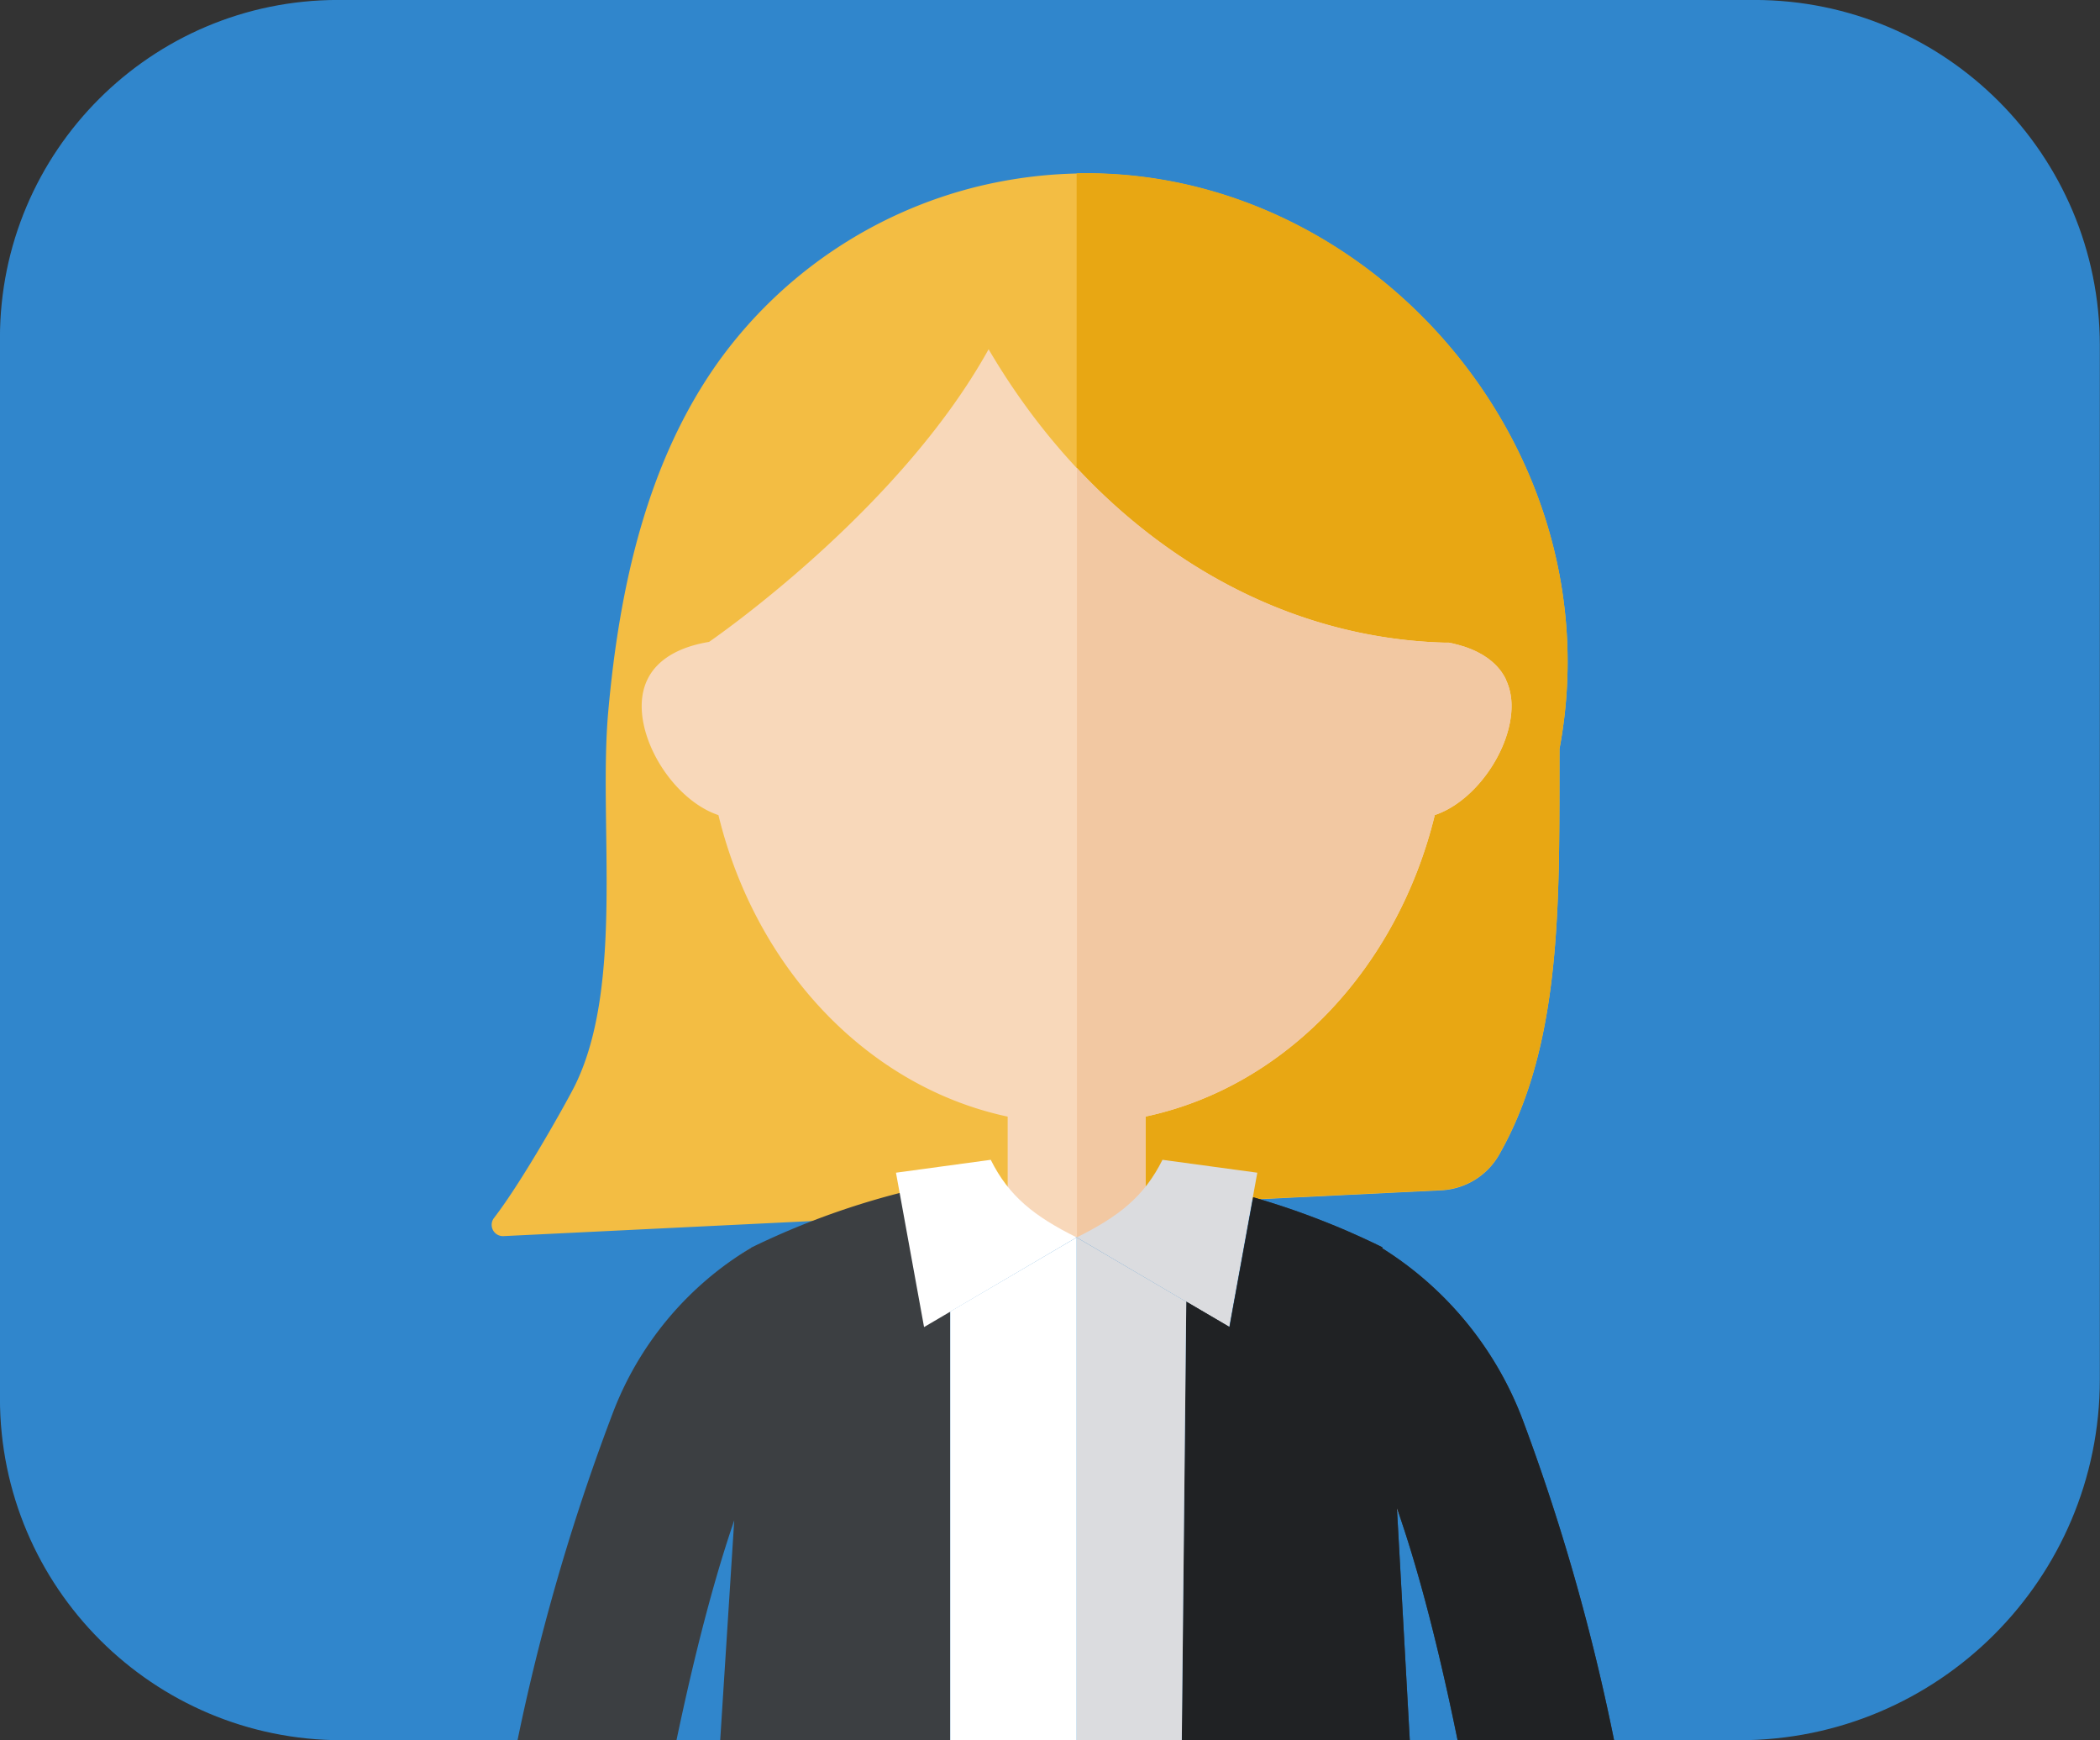 <?xml version="1.0" encoding="UTF-8" standalone="no"?>
<svg
   xmlns:dc="http://purl.org/dc/elements/1.1/"
   xmlns:cc="http://creativecommons.org/ns#"
   xmlns:rdf="http://www.w3.org/1999/02/22-rdf-syntax-ns#"
   xmlns:svg="http://www.w3.org/2000/svg"
   xmlns="http://www.w3.org/2000/svg"
   xmlns:sodipodi="http://sodipodi.sourceforge.net/DTD/sodipodi-0.dtd"
   xmlns:inkscape="http://www.inkscape.org/namespaces/inkscape"
   viewBox="0 0 275.254 228.068"
   version="1.1"
   id="svg16483"
   sodipodi:docname="lisen-outcome.svg"
   width="275.254"
   height="228.068"
   inkscape:version="0.92.4 (5da689c313, 2019-01-14)">
  <rect x="0" y="0" width="275.254" height="228.068" fill="#333333" stroke="none"/>
  <sodipodi:namedview
     pagecolor="#ffffff"
     bordercolor="#666666"
     borderopacity="1"
     objecttolerance="10"
     gridtolerance="10"
     guidetolerance="10"
     inkscape:pageopacity="0"
     inkscape:pageshadow="2"
     inkscape:window-width="1920"
     inkscape:window-height="1017"
     id="namedview16485"
     showgrid="false"
     inkscape:zoom="2.3304838"
     inkscape:cx="143.23131"
     inkscape:cy="55.186115"
     inkscape:window-x="-8"
     inkscape:window-y="-8"
     inkscape:window-maximized="1"
     inkscape:current-layer="Lisen" />
  <defs
     id="defs16284">
    <style
       id="style16282">.cls-1,.cls-3{fill:#96b7f4;}.cls-2{fill:#b9cff8;}.cls-3{opacity:0.61;}.cls-4{fill:#3c3f42;}.cls-5{fill:#f8d8ba;}.cls-6{fill:#f2c8a2;}.cls-7{fill:#202224;}.cls-8{fill:#f3bd43;}.cls-9{fill:#e8a713;}.cls-10{fill:#fff;}.cls-11{fill:#dbdcdf;}.cls-12{fill:#f5c765;}</style>
  </defs>
  <title
     id="title16286">LISEN</title>
  <g
     id="Lisen"
     transform="translate(-152.441,-34.012)">
    <g
       id="g1587"
       transform="matrix(0.983,0,0,0.983,-11.954,-79.383)">
      <g
         id="g1585">
        <path
           inkscape:connector-curvature="0"
           d="m 401.14,115.35 c 25.46,0 46.09,20.63 46.09,46.09 0,37.18 0,101.03 0,137.81 0,26.56 -21.53,48.1 -48.09,48.1 -46.38,0 -139.43,0 -186.31,0 -25.18,0 -45.6,-20.41 -45.6,-45.59 0,-37.29 0,-103.94 0,-141.32 0,-24.91 20.19,-45.09 45.09,-45.09 46.99,0 142.04,0 188.82,0 z"
           id="use1583"
           style="fill:#3086cc;fill-opacity:1" />
      </g>
    </g>
    <path
       class="cls-2"
       d="m 236.17,319.26 q -0.63,-0.88 -1.32,-1.74 0.69,0.86 1.32,1.74 z"
       id="path16290"
       inkscape:connector-curvature="0"
       style="fill:#b9cff8" />
    <path
       class="cls-2"
       d="m 237.46,321.29 c -0.31,-0.54 -0.65,-1.05 -1,-1.56 0.35,0.51 0.69,1.02 1,1.56 z"
       id="path16292"
       inkscape:connector-curvature="0"
       style="fill:#b9cff8" />
    <path
       class="cls-2"
       d="m 239.55,325.69 a 0.54,0.54 0 0 0 -0.05,-0.11 0.54,0.54 0 0 1 0.05,0.11 z"
       id="path16294"
       inkscape:connector-curvature="0"
       style="fill:#b9cff8" />
    <path
       class="cls-2"
       d="m 227.57,311.07 v 0 a 30.1,30.1 0 0 1 7.16,6.29 30.1,30.1 0 0 0 -7.16,-6.29 z"
       id="path16296"
       inkscape:connector-curvature="0"
       style="fill:#b9cff8" />
    <path
       class="cls-2"
       d="m 241.2,330.39 c -0.15,-0.44 -0.29,-0.88 -0.44,-1.31 0.15,0.43 0.29,0.92 0.44,1.31 z"
       id="path16298"
       inkscape:connector-curvature="0"
       style="fill:#b9cff8" />
    <path
       class="cls-2"
       d="m 238.59,323.43 c -0.19,-0.4 -0.41,-0.78 -0.62,-1.18 0.21,0.4 0.43,0.75 0.62,1.18 z"
       id="path16300"
       inkscape:connector-curvature="0"
       style="fill:#b9cff8" />
    <path
       class="cls-2"
       d="m 242.42,334.24 c -0.17,-0.58 -0.35,-1.16 -0.53,-1.73 0.18,0.57 0.36,1.15 0.53,1.73 z"
       id="path16302"
       inkscape:connector-curvature="0"
       style="fill:#b9cff8" />
    <path
       class="cls-2"
       d="m 233.69,346.92 c 0,-0.06 0,-0.11 0,-0.16 0,-0.05 -0.01,0.1 0,0.16 z"
       id="path16306"
       inkscape:connector-curvature="0"
       style="fill:#b9cff8" />
    <path
       class="cls-2"
       d="m 243.52,338 c -0.19,-0.71 -0.39,-1.41 -0.59,-2.1 0.2,0.72 0.4,1.42 0.59,2.1 z"
       id="path16308"
       inkscape:connector-curvature="0"
       style="fill:#b9cff8" />
    <path
       class="cls-2"
       d="m 246.8,352.07 q -1.29,-6.66 -3,-12.91 1.71,6.24 3,12.91 z"
       id="path16310"
       inkscape:connector-curvature="0"
       style="fill:#b9cff8" />
    <path
       class="cls-2"
       d="m 368.55,316.23 c 0.42,-0.6 0.87,-1.19 1.34,-1.76 -0.46,0.53 -0.89,1.16 -1.34,1.76 z"
       id="path16332"
       inkscape:connector-curvature="0"
       style="fill:#b9cff8" />
    <path
       class="cls-2"
       d="m 367.24,318.29 c 0.32,-0.54 0.66,-1.06 1,-1.58 -0.34,0.52 -0.68,1.04 -1,1.58 z"
       id="path16334"
       inkscape:connector-curvature="0"
       style="fill:#b9cff8" />
    <path
       class="cls-2"
       d="m 365.12,322.76 0.05,-0.11 z"
       id="path16336"
       inkscape:connector-curvature="0"
       style="fill:#b9cff8" />
    <path
       class="cls-2"
       d="m 377.27,307.92 v 0 a 30.46,30.46 0 0 0 -7.27,6.38 30.68,30.68 0 0 1 7.27,-6.38 z"
       id="path16338"
       inkscape:connector-curvature="0"
       style="fill:#b9cff8" />
    <path
       class="cls-2"
       d="m 363.45,327.53 c 0.15,-0.45 0.29,-0.9 0.44,-1.34 -0.15,0.44 -0.29,0.89 -0.44,1.34 z"
       id="path16340"
       inkscape:connector-curvature="0"
       style="fill:#b9cff8" />
    <path
       class="cls-2"
       d="m 366.09,320.47 c 0.2,-0.41 0.42,-0.8 0.63,-1.2 -0.21,0.4 -0.43,0.79 -0.63,1.2 z"
       id="path16342"
       inkscape:connector-curvature="0"
       style="fill:#b9cff8" />
    <path
       class="cls-2"
       d="m 362.21,331.43 c 0.17,-0.59 0.35,-1.18 0.54,-1.76 -0.19,0.58 -0.36,1.17 -0.54,1.76 z"
       id="path16344"
       inkscape:connector-curvature="0"
       style="fill:#b9cff8" />
    <path
       class="cls-2"
       d="m 371.06,344.3 a 1.42,1.42 0 0 0 0.05,-0.16 1.42,1.42 0 0 1 -0.05,0.16 z"
       id="path16348"
       inkscape:connector-curvature="0"
       style="fill:#b9cff8" />
    <path
       class="cls-2"
       d="m 361.09,335.27 c 0.2,-0.71 0.4,-1.42 0.61,-2.13 -0.21,0.71 -0.41,1.42 -0.61,2.13 z"
       id="path16350"
       inkscape:connector-curvature="0"
       style="fill:#b9cff8" />
    <path
       class="cls-2"
       d="m 357.77,349.52 q 1.31,-6.75 3,-13.1 c -1.13,4.22 -2.13,8.58 -3,13.1 z"
       id="path16352"
       inkscape:connector-curvature="0"
       style="fill:#b9cff8" />
    <path
       class="cls-4"
       d="m 371.53,345 h -19.15 a 2.71,2.71 0 0 0 -2.71,2.71 v 6.16 h 2.82 v -4.74 a 2.09,2.09 0 0 1 2.09,-2.09 h 14.75 a 2.09,2.09 0 0 1 2.09,2.09 v 4.74 h 2.83 v -6.16 A 2.71,2.71 0 0 0 371.53,345 Z"
       id="path16422"
       inkscape:connector-curvature="0"
       style="fill:#3c3f42" />
    <path
       class="cls-5"
       d="m 235.65,333.29 c -1.33,-2.22 -5.13,-5.67 -5.56,-6.05 a 1.67,1.67 0 0 0 -0.16,-0.12 c 0,-1 0,-2.06 0.08,-3.1 1.29,-35.68 9,-68.8 20.84,-96.81 v -29.65 a 45.21,45.21 0 0 0 -18,22.1 c -11.16,29.83 -17.24,67.82 -17.24,105.83 q 0,2.33 0,4.65 a 8.61,8.61 0 0 0 -2.12,5.67 v 8.48 a 8.68,8.68 0 0 0 8.67,8.68 h 0.52 a 8.68,8.68 0 0 0 8.68,-8.68 v -8.41 a 23.62,23.62 0 0 1 1.8,4.8 2.48,2.48 0 0 0 2.41,1.87 2.27,2.27 0 0 0 0.63,-0.08 2.5,2.5 0 0 0 1.8,-3 28.4,28.4 0 0 0 -2.35,-6.18 z"
       id="path16424"
       inkscape:connector-curvature="0"
       style="fill:#f8d8ba" />
    <path
       class="cls-4"
       d="m 276.14,499.46 c -7.46,4.46 -24.8,5 -24.8,5 0.35,-7.48 -5.91,-7.13 -5.91,-7.13 h -3.54 a 10.48,10.48 0 0 0 -3.6,0.63 10.68,10.68 0 0 0 -7.09,10.04 v 2.75 a 5.39,5.39 0 0 0 5.39,5.39 h 9.77 l 18.55,-5.14 0.86,3.88 a 1.65,1.65 0 0 0 1.62,1.29 h 7.93 a 1.65,1.65 0 0 0 1.62,-1.29 l 1.71,-7.71 v -8.39 0 a 4.92,4.92 0 0 0 -2.51,0.68 z"
       id="path16426"
       inkscape:connector-curvature="0"
       style="fill:#3c3f42" />
    <path
       class="cls-5"
       d="M 351.84,220.05 A 45.43,45.43 0 0 0 333.16,197.41 V 226 a 259.25,259.25 0 0 1 12,34.59 H 363 a 254.34,254.34 0 0 0 -11.16,-40.54 z"
       id="path16428"
       inkscape:connector-curvature="0"
       style="fill:#f8d8ba" />
    <path
       class="cls-4"
       d="m 336,315.46 h -87.69 v 10.39 a 16.59,16.59 0 0 0 5.12,12 c -2.82,39.48 -0.65,89.38 2.51,141.34 a 1.22,1.22 0 0 0 1.21,1.15 h 22.57 a 2.35,2.35 0 0 0 2.3,-2.85 c -6.29,-29.21 9.74,-104.79 3.41,-130.72 H 300 c -3.76,24.11 9.8,106.82 2.29,131.45 a 1.64,1.64 0 0 0 1.57,2.12 h 23 a 1.57,1.57 0 0 0 1.55,-1.45 c 3.21,-48.23 4.55,-95.69 3.63,-142.22 a 16.57,16.57 0 0 0 4,-10.81 z"
       id="path16430"
       inkscape:connector-curvature="0"
       style="fill:#3c3f42" />
    <path
       class="cls-5"
       d="m 326.23,495.77 v -15.44 h -20.74 v 18.43 l 1.41,0.33 c 6.73,5.1 25.89,5.37 25.89,5.37 -0.35,-7.48 5.91,-7.13 5.91,-7.13 h -10.92 a 1.54,1.54 0 0 1 -1.55,-1.56 z"
       id="path16432"
       inkscape:connector-curvature="0"
       style="fill:#f8d8ba" />
    <path
       class="cls-6"
       d="m 326.23,495.77 v -15.44 h -20.74 v 18.43 l 1.41,0.33 c 6.73,5.1 25.89,5.37 25.89,5.37 -0.35,-7.48 5.91,-7.13 5.91,-7.13 h -10.92 a 1.54,1.54 0 0 1 -1.55,-1.56 z"
       id="path16434"
       inkscape:connector-curvature="0"
       style="fill:#f2c8a2" />
    <path
       class="cls-5"
       d="m 258,480.33 v 15.44 a 1.55,1.55 0 0 1 -1.56,1.55 h -11 c 0,0 6.26,-0.35 5.91,7.13 0,0 17.34,-0.54 24.8,-5 a 4.92,4.92 0 0 1 2.51,-0.7 l 0.08,-18.43 z"
       id="path16436"
       inkscape:connector-curvature="0"
       style="fill:#f8d8ba" />
    <path
       class="cls-4"
       d="m 345.85,498 a 10.48,10.48 0 0 0 -3.6,-0.63 h -3.55 c 0,0 -6.26,-0.35 -5.91,7.13 0,0 -17.33,-0.54 -24.79,-5 a 5,5 0 0 0 -2.51,-0.7 v 0 8.39 l 1.71,7.71 a 1.65,1.65 0 0 0 1.62,1.29 h 7.93 a 1.64,1.64 0 0 0 1.61,-1.29 l 0.87,-3.88 18.54,5.17 h 9.78 a 5.39,5.39 0 0 0 5.39,-5.39 V 508 a 10.68,10.68 0 0 0 -7.09,-10 z"
       id="path16438"
       inkscape:connector-curvature="0"
       style="fill:#3c3f42" />
    <path
       class="cls-7"
       d="m 345.85,498 a 10.48,10.48 0 0 0 -3.6,-0.63 h -3.55 c 0,0 -6.26,-0.35 -5.91,7.13 0,0 -17.33,-0.54 -24.79,-5 a 5,5 0 0 0 -2.51,-0.7 v 0 8.39 l 1.71,7.71 a 1.65,1.65 0 0 0 1.62,1.29 h 7.93 a 1.64,1.64 0 0 0 1.61,-1.29 l 0.87,-3.88 18.54,5.17 h 9.78 a 5.39,5.39 0 0 0 5.39,-5.39 V 508 a 10.68,10.68 0 0 0 -7.09,-10 z"
       id="path16440"
       inkscape:connector-curvature="0"
       style="fill:#202224" />
    <path
       class="cls-8"
       d="m 341.36,190 -122.92,6 a 1.48,1.48 0 0 1 -1.24,-2.39 c 3.85,-5 9.69,-15.5 10.62,-17.39 6.48,-13.2 3.05,-34.36 4.34,-48.9 1.45,-16.25 5.05,-32.85 14.58,-46.09 a 59.32,59.32 0 0 1 33.94,-22.8 c 43.95,-10.58 84.36,30.13 76.17,73.72 -0.06,19 0.56,38.35 -7.91,53.18 a 9.26,9.26 0 0 1 -7.58,4.67 z"
       id="path16442"
       inkscape:connector-curvature="0"
       style="fill:#f3bd43" />
    <path
       class="cls-9"
       d="m 293.56,56.72 v 135.57 l 47.8,-2.33 a 9.26,9.26 0 0 0 7.58,-4.67 c 8.47,-14.83 7.85,-34.17 7.91,-53.18 7.38,-39.28 -24.71,-76.22 -63.29,-75.39 z"
       id="path16444"
       inkscape:connector-curvature="0"
       style="fill:#e8a713" />
    <path
       class="cls-5"
       d="m 342.32,118.23 h -0.58 c 0.08,0.64 0.16,1.29 0.22,2 -0.06,-0.66 -0.14,-1.3 -0.23,-2 -24.67,-0.72 -46.39,-15.74 -59.71,-38.45 -11.9,21.47 -36.64,38.34 -36.64,38.35 -4.87,0.8 -8.83,3.27 -8.83,8.42 0,5.58 4.64,12.46 10.06,14.28 4.89,20.11 19.59,35.61 37.91,39.51 v 14.36 a 28.78,28.78 0 0 0 18.07,0 v -14.37 c 18.32,-3.9 33,-19.4 37.91,-39.51 5.42,-1.82 10.06,-8.7 10.06,-14.28 0,-4.94 -3.64,-7.41 -8.24,-8.31 z m -55.57,62.51 z m 13.61,0 z"
       id="path16446"
       inkscape:connector-curvature="0"
       style="fill:#f8d8ba" />
    <path
       class="cls-7"
       d="M 293.55,346.76 H 300 c -3.76,24.11 9.8,106.82 2.29,131.45 a 1.64,1.64 0 0 0 1.57,2.12 h 23 a 1.57,1.57 0 0 0 1.55,-1.45 c 3.21,-48.23 4.55,-95.69 3.63,-142.22 a 16.57,16.57 0 0 0 4,-10.81 v -10.39 h -42.49 z"
       id="path16448"
       inkscape:connector-curvature="0"
       style="fill:#202224" />
    <path
       class="cls-6"
       d="m 349.86,123.17 a 0.59,0.59 0 0 0 0,-0.08 c -0.1,-0.21 -0.21,-0.42 -0.33,-0.62 l -0.12,-0.18 a 5.33,5.33 0 0 0 -0.32,-0.46 l -0.15,-0.18 c -0.12,-0.14 -0.23,-0.28 -0.36,-0.41 l -0.18,-0.18 -0.39,-0.36 -0.25,-0.19 c -0.12,-0.1 -0.24,-0.2 -0.38,-0.3 l -0.29,-0.18 c -0.12,-0.09 -0.25,-0.17 -0.38,-0.25 l -0.36,-0.19 c -0.13,-0.07 -0.24,-0.14 -0.37,-0.2 l -0.35,-0.16 -0.42,-0.18 -0.37,-0.14 -0.44,-0.16 -0.39,-0.11 -0.46,-0.14 c -0.12,0 -0.25,-0.06 -0.38,-0.09 -0.13,-0.03 -0.33,-0.09 -0.5,-0.12 -0.17,-0.03 -0.21,0 -0.31,-0.06 h -0.58 c 0.08,0.64 0.08,0.65 0,0 -18.47,-0.54 -35.3,-9.1 -48.18,-22.9 v 86 0 14.87 a 29.3,29.3 0 0 0 9,-1.45 v -14.42 c 18.32,-3.9 33,-19.4 37.91,-39.51 5.42,-1.82 10.06,-8.7 10.06,-14.28 a 7.92,7.92 0 0 0 -0.71,-3.37 z"
       id="path16450"
       inkscape:connector-curvature="0"
       style="fill:#f2c8a2" />
    <path
       class="cls-4"
       d="m 251,197.46 v 0 a 43.1,43.1 0 0 0 -18.32,21.94 279.15,279.15 0 0 0 -18.15,100.1 c 0,1 -0.08,2.66 -0.15,3.75 a 1,1 0 0 0 1,1.08 h 16.08 a 1,1 0 0 0 1,-1.08 c -0.34,-8.55 6.39,-61.45 16.22,-90 l -5.06,79.18 a 4.1,4.1 0 0 0 2.61,4.07 L 277,315.46 V 188.88 a 102.31,102.31 0 0 0 -26,8.58 z"
       id="path16452"
       inkscape:connector-curvature="0"
       style="fill:#3c3f42" />
    <path
       class="cls-5"
       d="m 235.65,333.29 c -1.33,-2.21 -5.13,-5.66 -5.56,-6.05 a 1.67,1.67 0 0 0 -0.16,-0.12 c 0,-0.93 0,-1.86 0.08,-2.79 h -14.4 c 0,0.38 0,0.77 0,1.16 q 0,2.33 0,4.65 a 8.61,8.61 0 0 0 -2.12,5.67 v 8.48 a 8.68,8.68 0 0 0 8.67,8.68 h 0.52 a 8.68,8.68 0 0 0 8.68,-8.68 v -8.41 a 23.62,23.62 0 0 1 1.8,4.8 2.48,2.48 0 0 0 2.41,1.87 2.27,2.27 0 0 0 0.63,-0.08 2.5,2.5 0 0 0 1.8,-3 28.4,28.4 0 0 0 -2.35,-6.18 z"
       id="path16454"
       inkscape:connector-curvature="0"
       style="fill:#f8d8ba" />
    <path
       class="cls-5"
       d="m 369.05,330.53 c 0,-1.55 0,-3.09 0,-4.65 V 325 a 0.93,0.93 0 0 1 -0.23,0 h -14.13 c 0,0.82 0.05,1.63 0.07,2.44 a 1,1 0 0 0 -0.17,0.12 c -0.43,0.39 -4.23,3.84 -5.56,6.05 a 27.65,27.65 0 0 0 -2.36,6.14 2.49,2.49 0 0 0 1.79,3 2.27,2.27 0 0 0 0.63,0.08 2.5,2.5 0 0 0 2.42,-1.87 22.94,22.94 0 0 1 1.79,-4.8 v 8.41 a 8.68,8.68 0 0 0 8.68,8.68 h 0.52 a 8.68,8.68 0 0 0 8.67,-8.68 v -8.47 a 8.62,8.62 0 0 0 -2.12,-5.57 z"
       id="path16456"
       inkscape:connector-curvature="0"
       style="fill:#f8d8ba" />
    <path
       class="cls-6"
       d="m 369.05,330.53 c 0,-1.55 0,-3.09 0,-4.65 V 325 a 0.93,0.93 0 0 1 -0.23,0 h -14.13 c 0,0.82 0.05,1.63 0.07,2.44 a 1,1 0 0 0 -0.17,0.12 c -0.43,0.39 -4.23,3.84 -5.56,6.05 a 27.65,27.65 0 0 0 -2.36,6.14 2.49,2.49 0 0 0 1.79,3 2.27,2.27 0 0 0 0.63,0.08 2.5,2.5 0 0 0 2.42,-1.87 22.94,22.94 0 0 1 1.79,-4.8 v 8.41 a 8.68,8.68 0 0 0 8.68,8.68 h 0.52 a 8.68,8.68 0 0 0 8.67,-8.68 v -8.47 a 8.62,8.62 0 0 0 -2.12,-5.57 z"
       id="path16458"
       inkscape:connector-curvature="0"
       style="fill:#f2c8a2" />
    <path
       class="cls-10"
       d="m 293.56,196.17 -20,11.75 -3.68,-20.23 12.42,-1.69 c 2.39,4.79 5.7,7.4 11.26,10.17 z"
       id="path16460"
       inkscape:connector-curvature="0"
       style="fill:#ffffff" />
    <path
       class="cls-11"
       d="m 293.56,196.17 20,11.75 3.68,-20.23 -12.43,-1.69 c -2.39,4.79 -5.67,7.4 -11.25,10.17 z"
       id="path16462"
       inkscape:connector-curvature="0"
       style="fill:#dbdcdf" />
    <path
       class="cls-4"
       d="m 369.89,322.06 c 0,-38 -6.71,-72.17 -17.87,-102 A 45.53,45.53 0 0 0 333.63,197.6 v -0.14 a 102.45,102.45 0 0 0 -16.93,-6.55 l -3.1,17 -5.66,-3.32 -0.61,59.53 -0.52,51.69 a 5.4,5.4 0 0 0 6.52,5.34 l 23.43,-5 A 4.08,4.08 0 0 0 340,312 l -4.46,-80.35 c 10.27,29.11 16.83,85 16.52,92.61 a 0.79,0.79 0 0 0 0.79,0.83 h 16 a 1,1 0 0 0 1,-1 c 0.05,-0.66 0.04,-0.97 0.04,-2.03 z"
       id="path16464"
       inkscape:connector-curvature="0"
       style="fill:#3c3f42" />
    <path
       class="cls-7"
       d="m 369.89,322.06 c 0,-38 -6.71,-72.17 -17.87,-102 A 45.53,45.53 0 0 0 333.63,197.6 v -0.14 a 102.45,102.45 0 0 0 -16.93,-6.55 l -3.1,17 -5.66,-3.32 -0.61,59.53 -0.52,51.69 a 5.4,5.4 0 0 0 6.52,5.34 l 23.43,-5 A 4.08,4.08 0 0 0 340,312 l -4.46,-80.35 c 10.27,29.11 16.83,85 16.52,92.61 a 0.79,0.79 0 0 0 0.79,0.83 h 16 a 1,1 0 0 0 1,-1 c 0.05,-0.66 0.04,-0.97 0.04,-2.03 z"
       id="path16466"
       inkscape:connector-curvature="0"
       style="fill:#202224" />
    <polygon
       class="cls-11"
       points="313.59,207.92 293.56,196.17 293.56,315.46 306.8,315.46 307.32,264.13 307.93,204.6 "
       id="polygon16468"
       style="fill:#dbdcdf" />
    <polygon
       class="cls-10"
       points="293.56,315.46 293.56,196.17 276.99,205.88 276.99,263.61 276.99,315.46 "
       id="polygon16470"
       style="fill:#ffffff" />
    <rect
       class="cls-4"
       x="320.96"
       y="353.87"
       width="81.99"
       height="60.17"
       rx="5.59"
       id="rect16472"
       style="fill:#3c3f42" />
    <path
       class="cls-7"
       d="m 397.36,411.43 h -70.81 a 5.59,5.59 0 0 1 -5.59,-5.59 v 2.61 a 5.59,5.59 0 0 0 5.59,5.59 h 70.81 a 5.59,5.59 0 0 0 5.59,-5.59 v -2.61 a 5.59,5.59 0 0 1 -5.59,5.59 z"
       id="path16474"
       inkscape:connector-curvature="0"
       style="fill:#202224" />
    <path
       class="cls-7"
       d="m 344,386.54 -23,-21.43 v 5.19 l 21.56,20 a 8,8 0 0 0 5.47,2.15 h 28 a 8.06,8.06 0 0 0 5.33,-2 L 403,371.29 v -5.08 l -23.08,20.46 a 8.06,8.06 0 0 1 -5.34,2 h -25 A 8.07,8.07 0 0 1 344,386.54 Z"
       id="path16476"
       inkscape:connector-curvature="0"
       style="fill:#202224" />
    <rect
       class="cls-12"
       x="353.76"
       y="386.2"
       width="16.38"
       height="8.82"
       id="rect16478"
       style="fill:#f5c765" />
    <rect
       class="cls-9"
       x="353.76"
       y="388.69"
       width="16.38"
       height="3.8"
       id="rect16480"
       style="fill:#e8a713" />
  </g>
</svg>
